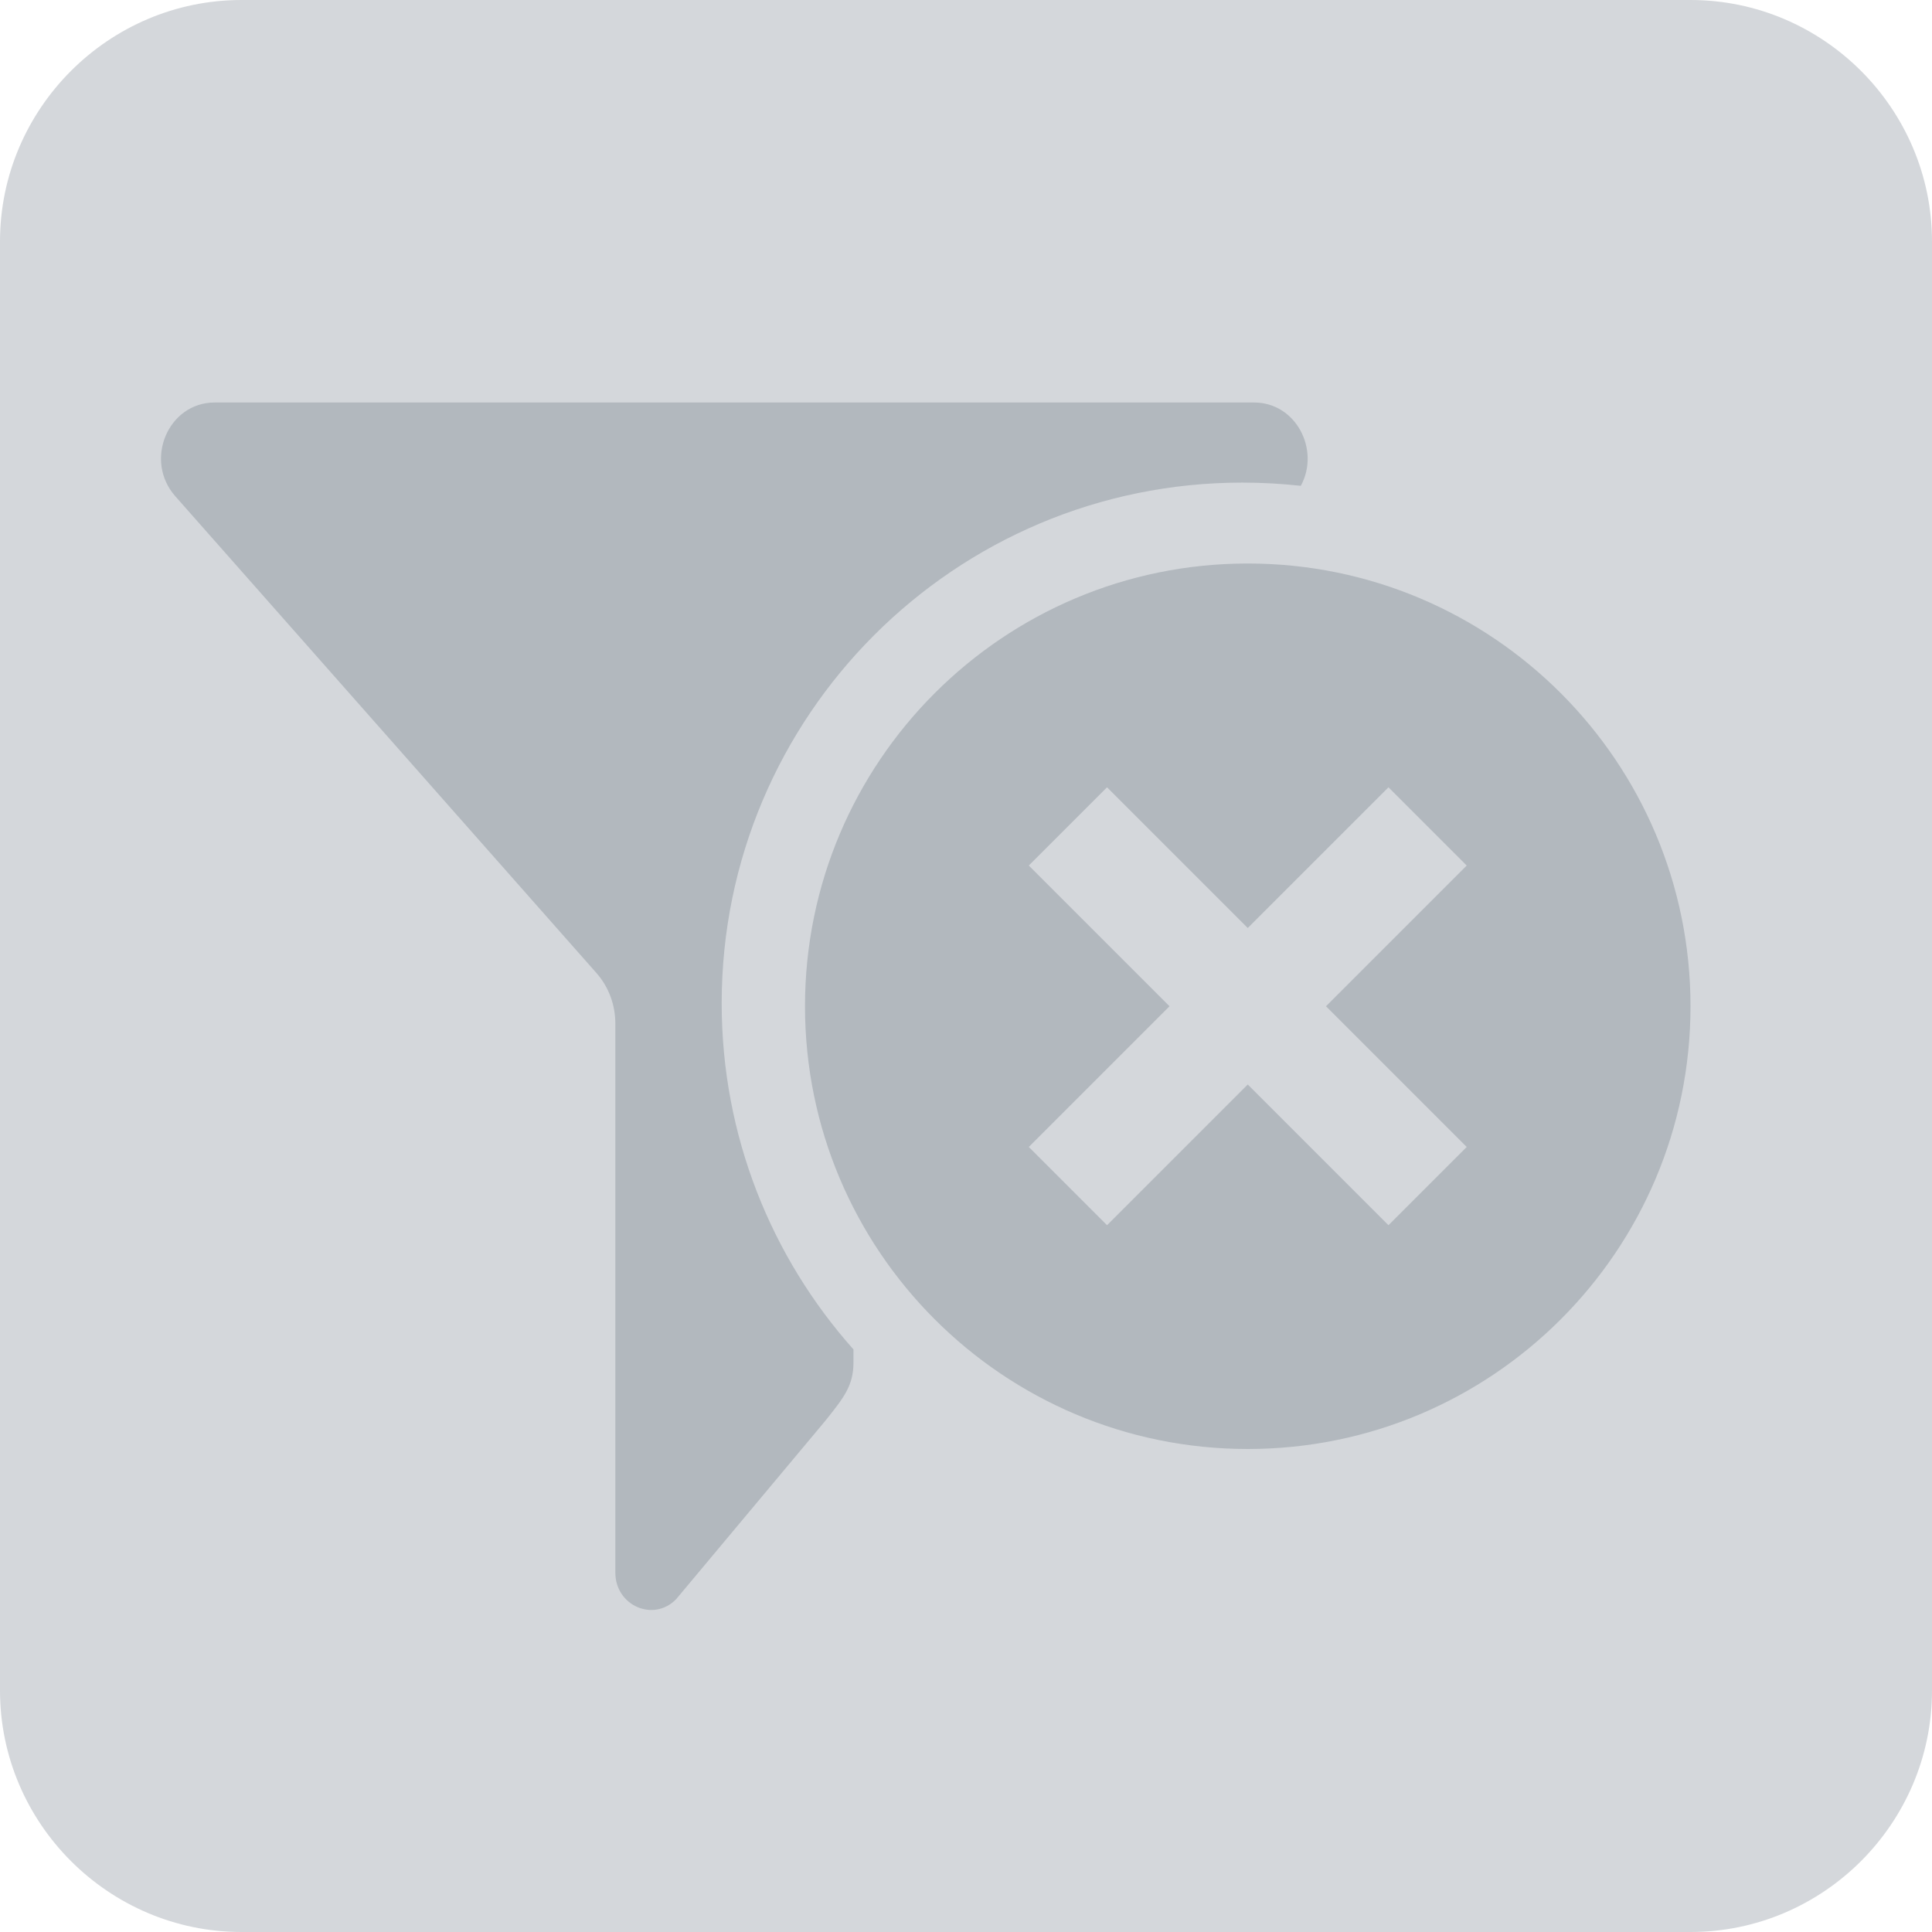 <svg width="24" height="24" viewBox="0 0 24 24" fill="none" xmlns="http://www.w3.org/2000/svg">
<path d="M21 24H3C1.35 24 0 22.65 0 21V3C0 1.35 1.35 0 3 0H21C22.65 0 24 1.35 24 3V21C24 22.65 22.65 24 21 24Z" fill="#D4D7DB"/>
<path d="M15.5 7C12.463 7 10 9.463 10 12.5C10 15.537 12.463 18 15.5 18C18.537 18 21 15.537 21 12.5C21 9.463 18.537 7 15.5 7ZM18.22 14.248L17.248 15.22L15.5 13.472L13.752 15.22L12.78 14.248L14.528 12.5L12.78 10.752L13.752 9.78L15.5 11.528L17.248 9.78L18.22 10.752L16.472 12.5L18.22 14.248Z" fill="#B2B8BE"/>
<path fill-rule="evenodd" clip-rule="evenodd" d="M7.41 12.088C7.561 12.259 7.644 12.483 7.644 12.715V19.536C7.644 19.946 8.118 20.154 8.399 19.866L10.223 17.685L10.261 17.639C10.481 17.363 10.602 17.213 10.602 16.926V16.763C9.584 15.62 8.965 14.114 8.965 12.463C8.965 8.891 11.861 5.995 15.433 5.995C15.678 5.995 15.921 6.009 16.159 6.035C16.401 5.593 16.104 5 15.578 5H2.667C2.087 5 1.784 5.719 2.178 6.165L7.41 12.088Z" fill="#B2B8BE"/>
</svg>
